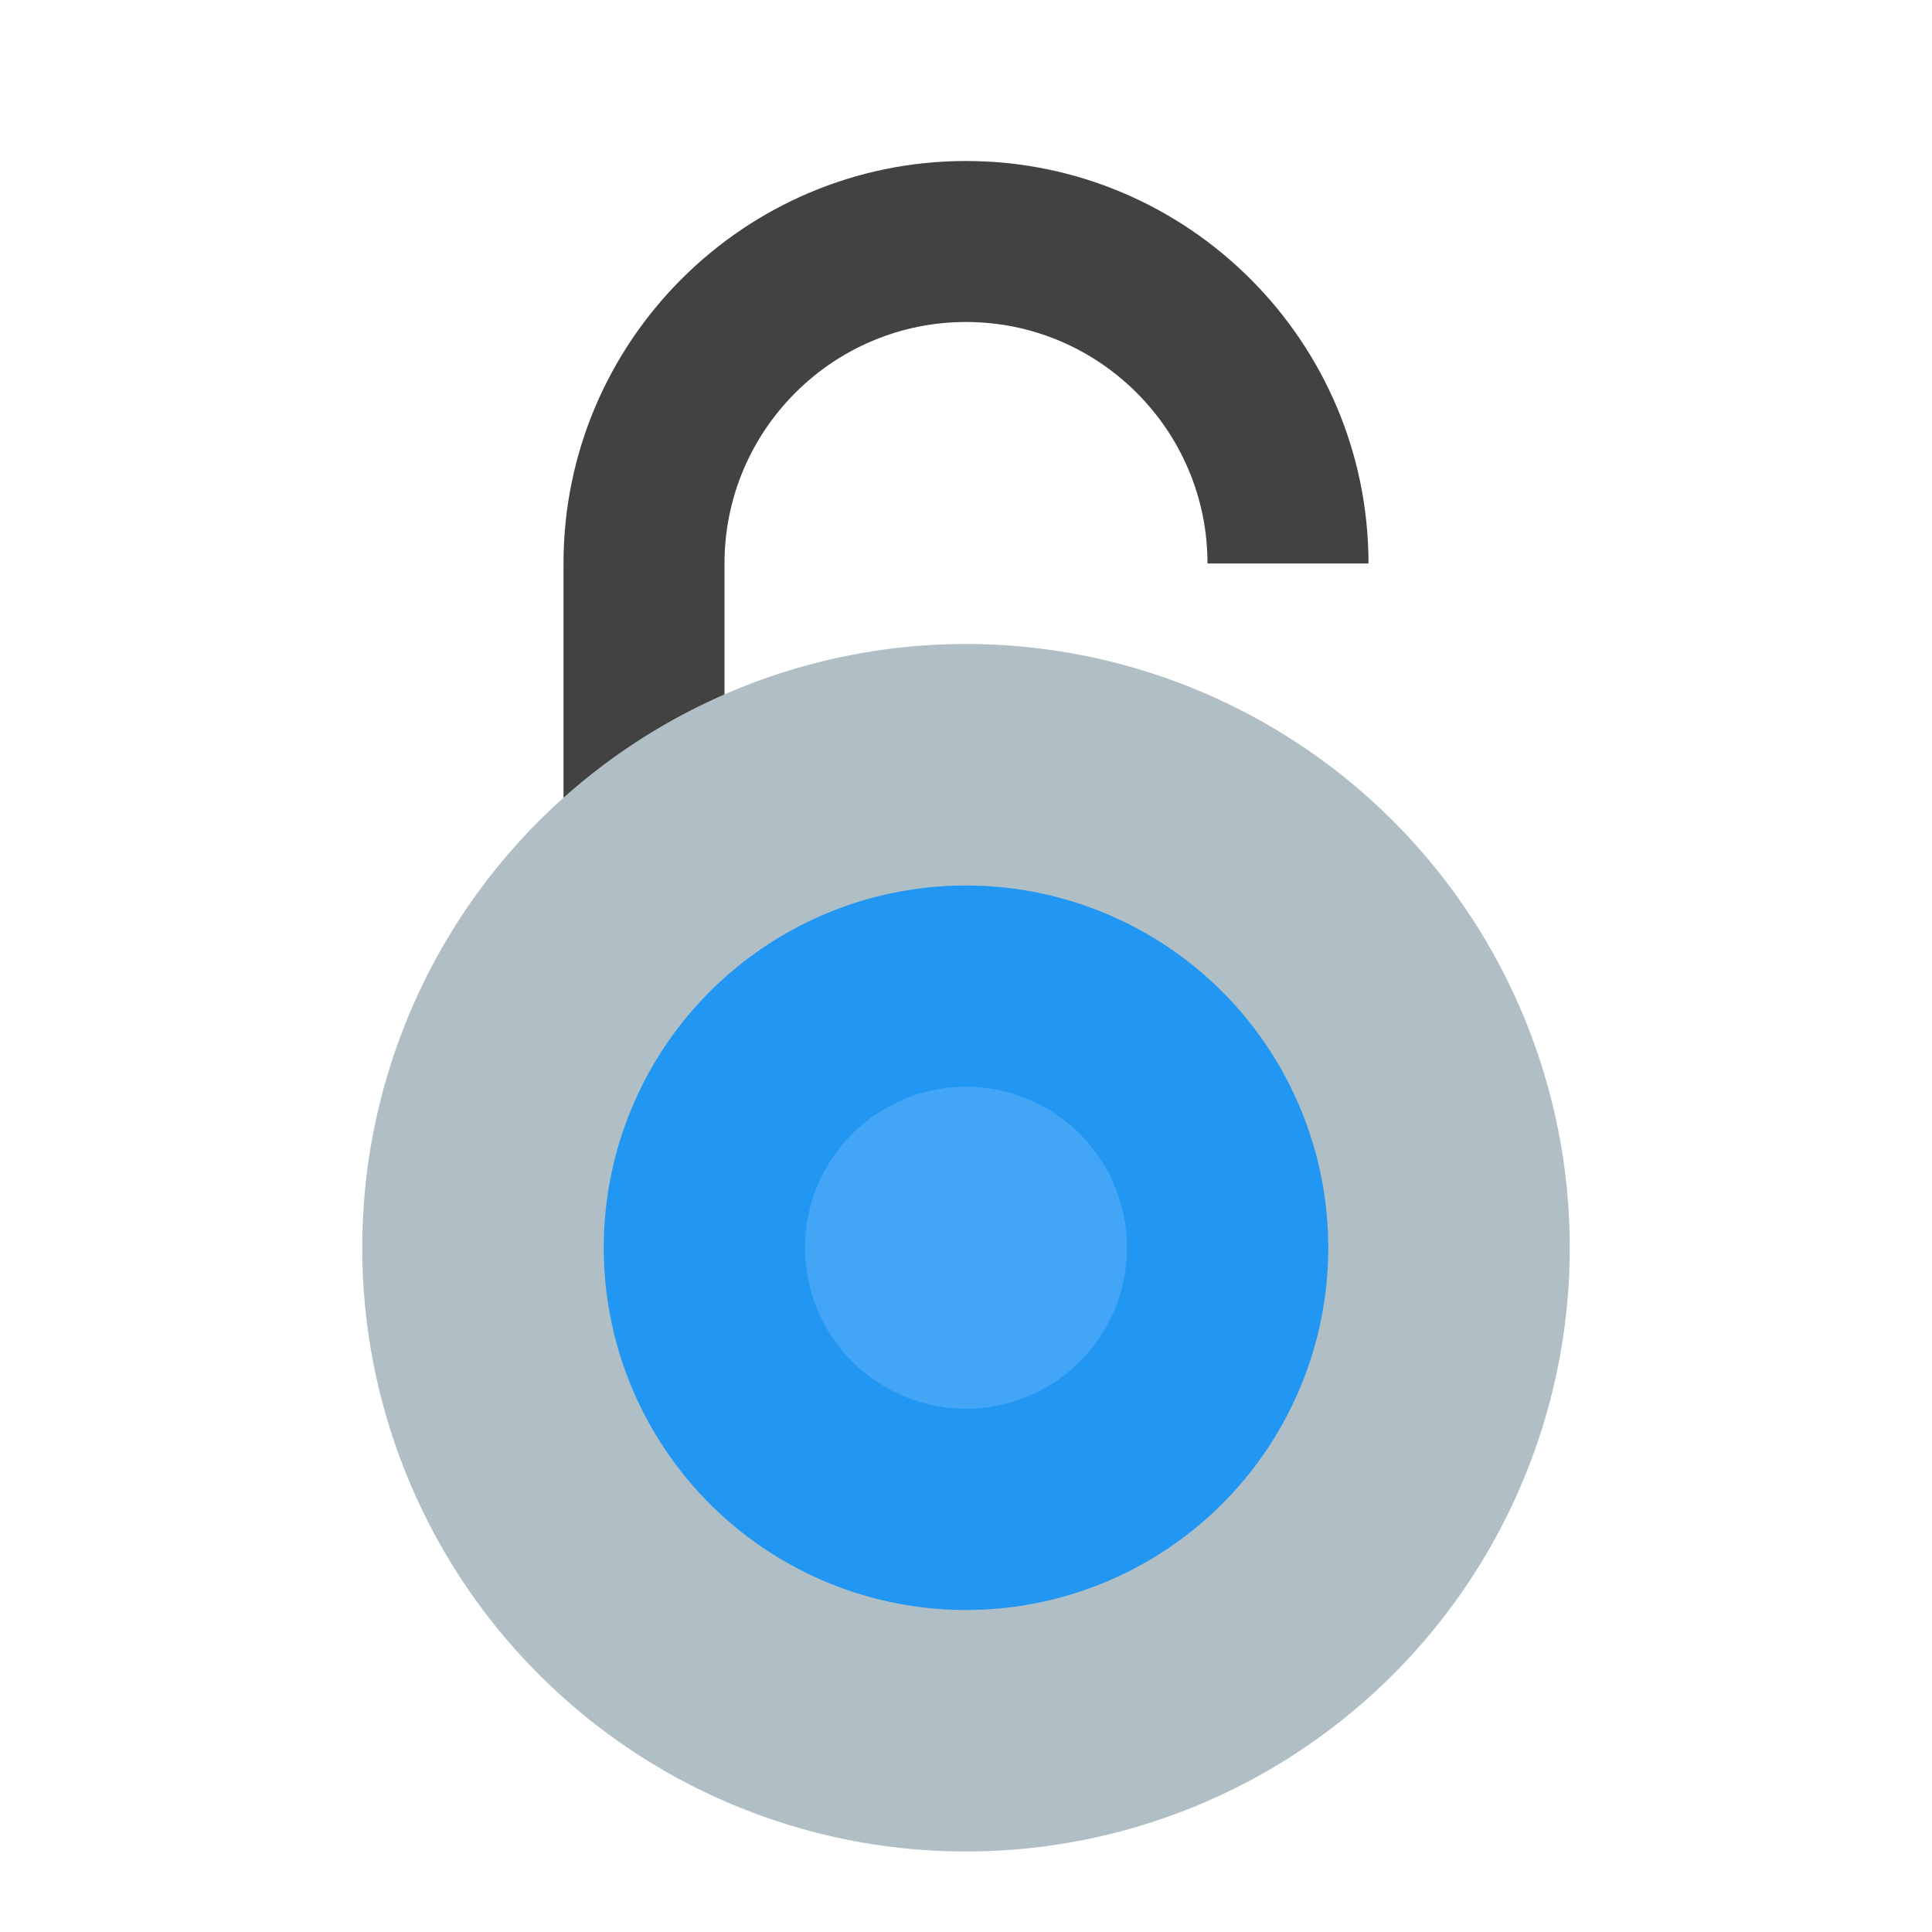 <svg xmlns="http://www.w3.org/2000/svg" width="24" height="24" viewBox="0 0 48 48"><path fill="#424242" d="M24 4c-5.514 0-10 4.486-10 10v7h4v-7c0-3.309 2.691-6 6-6s6 2.691 6 6h4c0-5.514-4.486-10-10-10z"/><path fill="#b0bec5" d="M24 16a15 15 0 1 0 0 30 15 15 0 1 0 0-30Z"/><path fill="#2196f3" d="M24 22a9 9 0 1 0 0 18 9 9 0 1 0 0-18Z"/><path fill="#42a5f5" d="M24 27a4 4 0 1 0 0 8 4 4 0 1 0 0-8Z"/></svg>